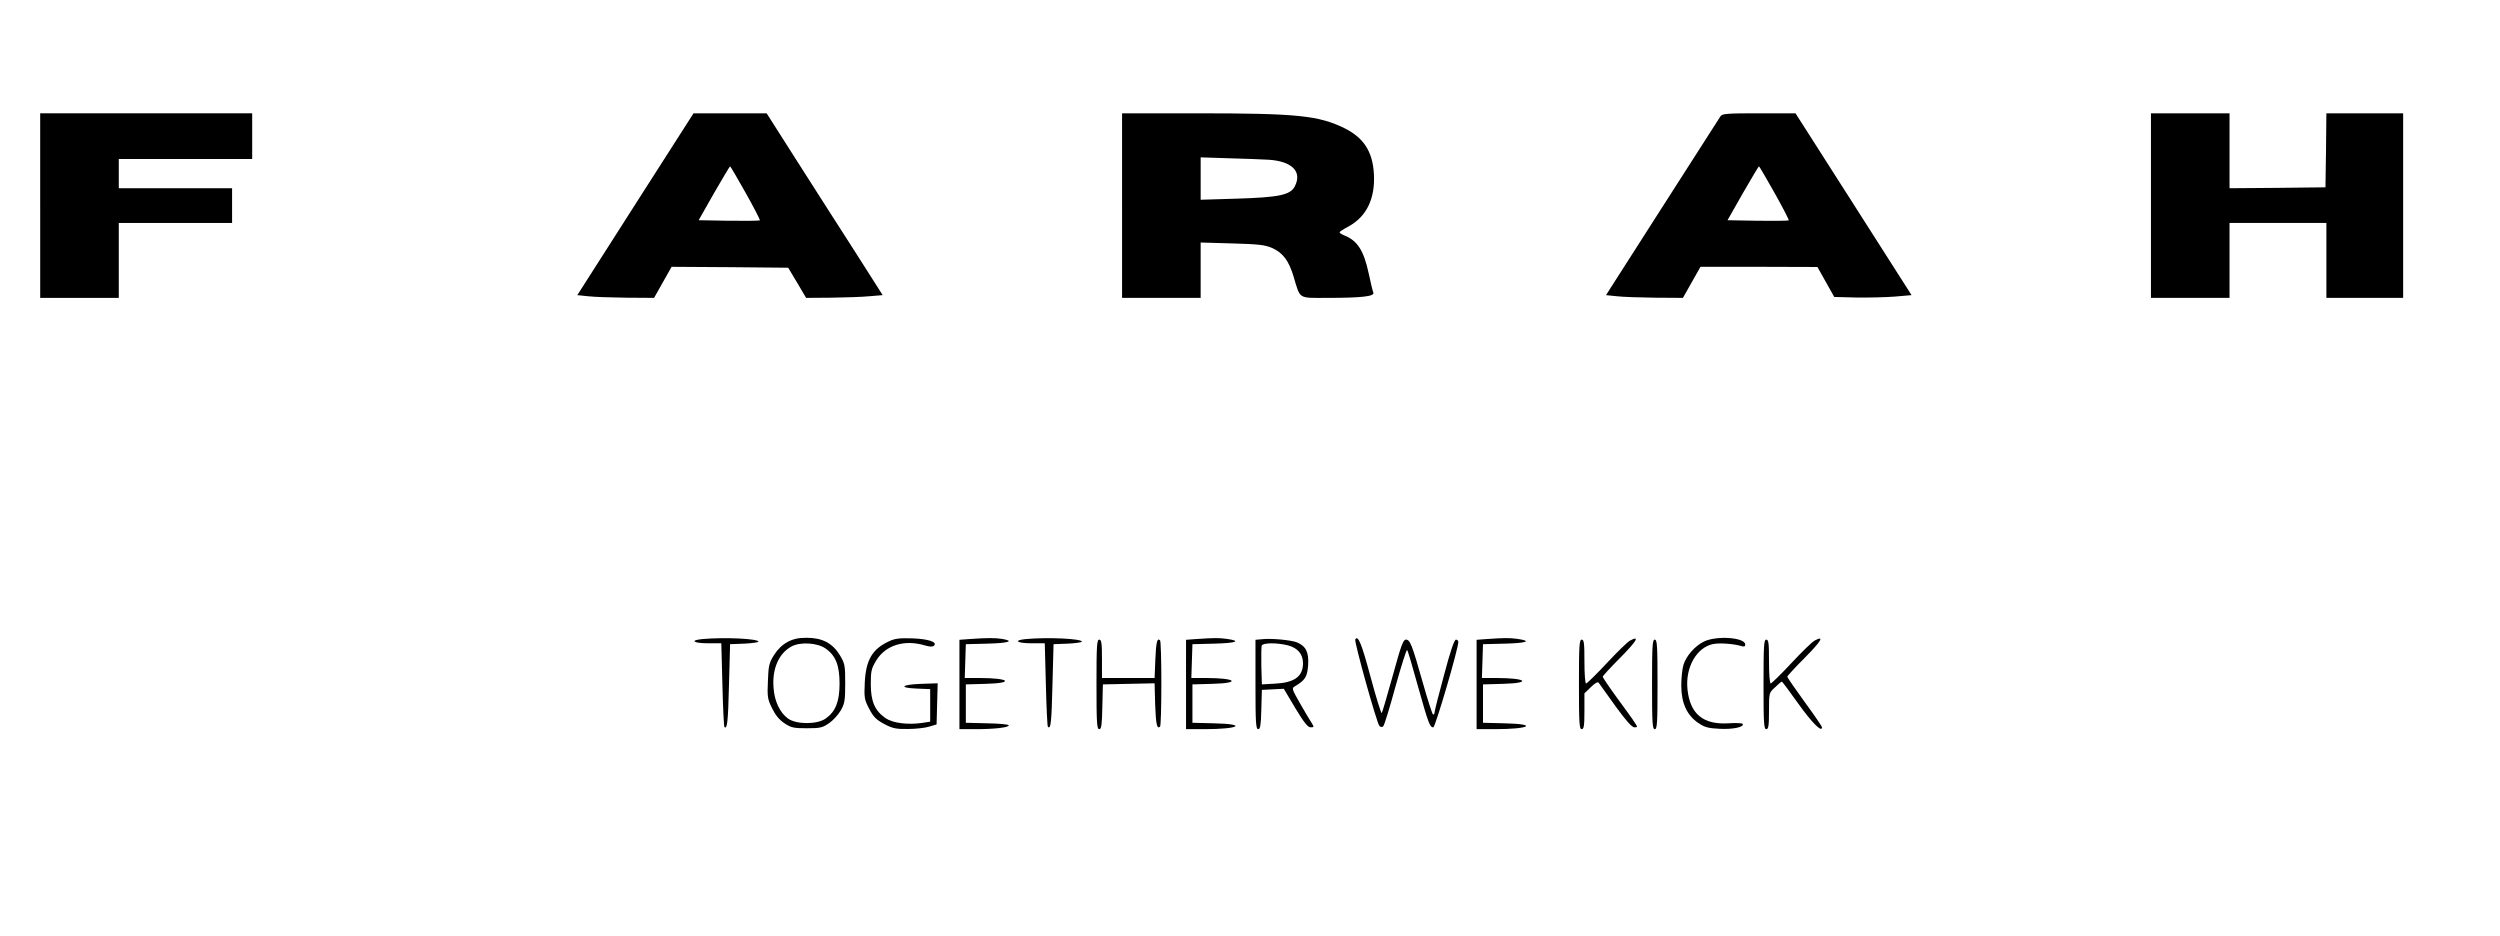 <?xml version="1.0" standalone="no"?>
<!DOCTYPE svg PUBLIC "-//W3C//DTD SVG 20010904//EN"
 "http://www.w3.org/TR/2001/REC-SVG-20010904/DTD/svg10.dtd">
<svg version="1.0" xmlns="http://www.w3.org/2000/svg"
 width="1368pt" height="512pt" viewBox="0 0 1368 512"
 preserveAspectRatio="xMidYMid meet">

<g transform="translate(0,512) scale(0.1,-0.1)"
fill="#000000" stroke="none">
<path d="M220 3995 l0 -505 215 0 215 0 0 205 0 205 310 0 310 0 0 95 0 95
-310 0 -310 0 0 80 0 80 365 0 365 0 0 125 0 125 -580 0 -580 0 0 -505z"/>
<path d="M3477 4003 l-318 -498 58 -6 c32 -4 126 -7 210 -8 l152 -1 48 85 48
85 319 -2 319 -3 49 -82 49 -83 137 1 c75 1 170 4 210 8 l72 6 -147 231 c-82
127 -224 350 -318 497 l-170 267 -200 0 -200 0 -318 -497z m603 62 c45 -80 80
-148 78 -151 -3 -2 -79 -3 -170 -2 l-165 3 84 148 c47 81 86 147 88 147 2 0
40 -65 85 -145z"/>
<path d="M6140 3995 l0 -505 215 0 215 0 0 151 0 152 173 -5 c145 -4 179 -8
218 -25 59 -26 92 -70 118 -158 37 -124 24 -115 181 -115 190 0 263 8 255 29
-4 9 -15 55 -25 103 -27 126 -61 180 -132 209 -15 6 -28 14 -28 18 0 3 21 17
46 30 101 54 150 153 142 290 -7 122 -56 197 -160 249 -143 70 -257 82 -810
82 l-408 0 0 -505z m801 251 c129 -8 186 -65 144 -146 -24 -47 -87 -60 -317
-67 l-198 -6 0 116 0 116 153 -5 c83 -2 182 -6 218 -8z"/>
<path d="M9414 4483 c-6 -10 -150 -234 -319 -498 l-307 -480 59 -6 c32 -4 126
-7 210 -8 l152 -1 48 85 48 85 320 0 320 -1 46 -82 46 -82 119 -3 c65 -1 161
1 212 5 l92 8 -317 497 -318 498 -200 0 c-180 0 -201 -2 -211 -17z m296 -418
c45 -80 80 -148 78 -151 -3 -2 -79 -3 -170 -2 l-165 3 84 148 c47 81 86 147
88 147 2 0 40 -65 85 -145z"/>
<path d="M11770 3995 l0 -505 215 0 215 0 0 205 0 205 265 0 265 0 0 -205 0
-205 210 0 210 0 0 505 0 505 -210 0 -210 0 -2 -202 -3 -203 -262 -3 -263 -2
0 205 0 205 -215 0 -215 0 0 -505z"/>
<path d="M3843 1623 c-71 -7 -48 -23 30 -23 l74 0 6 -226 c3 -124 8 -228 11
-232 15 -15 20 25 25 230 l6 223 78 3 c42 2 77 7 77 11 0 16 -185 25 -307 14z"/>
<path d="M4309 1607 c-29 -16 -54 -40 -74 -72 -27 -43 -30 -59 -33 -142 -4
-85 -2 -99 23 -149 18 -37 40 -64 68 -82 36 -24 50 -27 122 -27 73 0 86 3 122
28 22 15 50 46 64 70 21 37 24 54 24 148 0 100 -2 108 -30 155 -40 65 -96 94
-181 94 -44 0 -73 -6 -105 -23z m209 -36 c55 -38 76 -93 76 -191 0 -98 -21
-153 -76 -192 -47 -33 -159 -33 -206 0 -44 32 -74 94 -79 167 -9 104 28 189
97 227 49 27 143 21 188 -11z"/>
<path d="M4865 1611 c-92 -42 -127 -103 -133 -226 -4 -84 -2 -94 25 -145 23
-44 39 -59 82 -82 45 -24 65 -28 130 -27 42 0 94 6 116 13 l40 12 3 112 3 113
-90 -3 c-110 -4 -126 -22 -23 -26 l72 -3 0 -89 0 -89 -45 -7 c-78 -11 -159 -1
-199 26 -59 41 -81 92 -81 186 0 72 3 86 30 130 51 84 155 116 267 82 27 -8
42 -8 49 -1 20 20 -32 37 -121 40 -66 2 -94 -1 -125 -16z"/>
<path d="M5303 1623 l-53 -4 0 -245 0 -244 89 0 c102 0 181 9 181 21 0 5 -53
10 -117 11 l-118 3 0 105 0 105 108 3 c161 4 132 32 -35 32 l-79 0 3 93 3 92
118 3 c116 3 151 14 80 26 -38 6 -82 6 -180 -1z"/>
<path d="M5613 1623 c-71 -7 -48 -23 30 -23 l74 0 6 -226 c3 -124 8 -228 11
-231 16 -16 20 23 25 229 l6 223 78 3 c42 2 77 7 77 11 0 16 -185 25 -307 14z"/>
<path d="M6543 1623 l-53 -4 0 -245 0 -244 98 0 c194 0 241 28 55 32 l-118 3
0 105 0 105 108 3 c161 4 132 32 -35 32 l-79 0 3 93 3 92 118 3 c120 3 153 14
71 26 -46 6 -69 6 -171 -1z"/>
<path d="M6903 1622 l-33 -3 0 -245 c0 -208 2 -244 15 -244 11 0 15 21 17 108
l3 107 60 3 60 3 63 -106 c48 -79 68 -105 84 -105 19 0 19 2 6 23 -8 12 -37
60 -63 106 -45 79 -48 85 -30 95 57 34 68 52 73 114 5 72 -11 106 -61 127 -34
13 -140 23 -194 17z m143 -33 c55 -14 84 -48 84 -98 0 -73 -47 -107 -155 -112
l-70 -4 -3 99 c-1 55 0 106 2 113 7 16 80 17 142 2z"/>
<path d="M7416 1621 c-7 -11 118 -459 132 -473 8 -8 15 -8 21 -2 6 5 36 103
67 217 32 114 60 204 64 200 4 -4 30 -93 59 -198 57 -203 65 -225 84 -225 11
0 138 433 137 468 0 6 -6 12 -13 12 -9 0 -31 -64 -65 -193 -29 -106 -52 -198
-52 -205 0 -7 -3 -12 -8 -12 -4 0 -29 78 -56 173 -60 212 -70 237 -93 237 -15
0 -27 -34 -72 -198 -30 -108 -57 -200 -60 -204 -3 -4 -31 85 -61 197 -49 183
-69 232 -84 206z"/>
<path d="M8133 1623 l-53 -4 0 -245 0 -244 98 0 c194 0 241 28 55 32 l-118 3
0 105 0 105 108 3 c161 4 132 32 -35 32 l-79 0 3 93 3 92 118 3 c120 3 153 14
71 26 -46 6 -69 6 -171 -1z"/>
<path d="M8920 1615 c-14 -7 -71 -63 -128 -124 -57 -61 -108 -111 -113 -111
-5 0 -9 53 -9 120 0 100 -2 120 -15 120 -13 0 -15 -34 -15 -245 0 -211 2 -245
15 -245 12 0 15 18 15 98 l0 98 35 34 c23 22 38 31 43 24 4 -6 45 -63 91 -127
58 -80 91 -117 104 -117 19 0 19 1 1 28 -9 15 -53 75 -96 134 -43 59 -78 111
-78 115 0 4 43 51 96 104 91 92 109 123 54 94z"/>
<path d="M9325 1610 c-51 -25 -98 -79 -113 -128 -7 -22 -12 -73 -12 -114 0
-95 31 -162 93 -204 35 -24 55 -29 117 -32 74 -4 136 10 126 27 -3 4 -38 6
-79 3 -137 -8 -209 51 -223 185 -13 121 50 231 141 249 37 7 112 1 153 -11 16
-5 22 -3 22 8 0 39 -156 50 -225 17z"/>
<path d="M9930 1615 c-14 -7 -71 -63 -128 -124 -57 -61 -108 -111 -113 -111
-5 0 -9 54 -9 120 0 100 -2 120 -15 120 -13 0 -15 -34 -15 -245 0 -211 2 -245
15 -245 12 0 15 18 15 99 0 100 0 100 33 130 17 17 34 31 37 31 3 0 43 -54 90
-120 75 -105 130 -160 130 -130 0 5 -43 68 -95 139 -52 72 -95 134 -95 138 0
4 43 51 96 104 91 92 109 123 54 94z"/>
<path d="M6000 1375 c0 -209 2 -245 15 -245 12 0 15 23 17 123 l3 122 141 3
142 3 3 -115 c4 -109 10 -138 27 -122 4 4 7 110 7 236 0 126 -3 232 -7 236
-16 16 -22 -10 -26 -106 l-4 -100 -144 0 -144 0 0 105 c0 87 -3 105 -15 105
-13 0 -15 -34 -15 -245z"/>
<path d="M9040 1375 c0 -211 2 -245 15 -245 13 0 15 34 15 245 0 211 -2 245
-15 245 -13 0 -15 -34 -15 -245z"/>
</g>
</svg>

